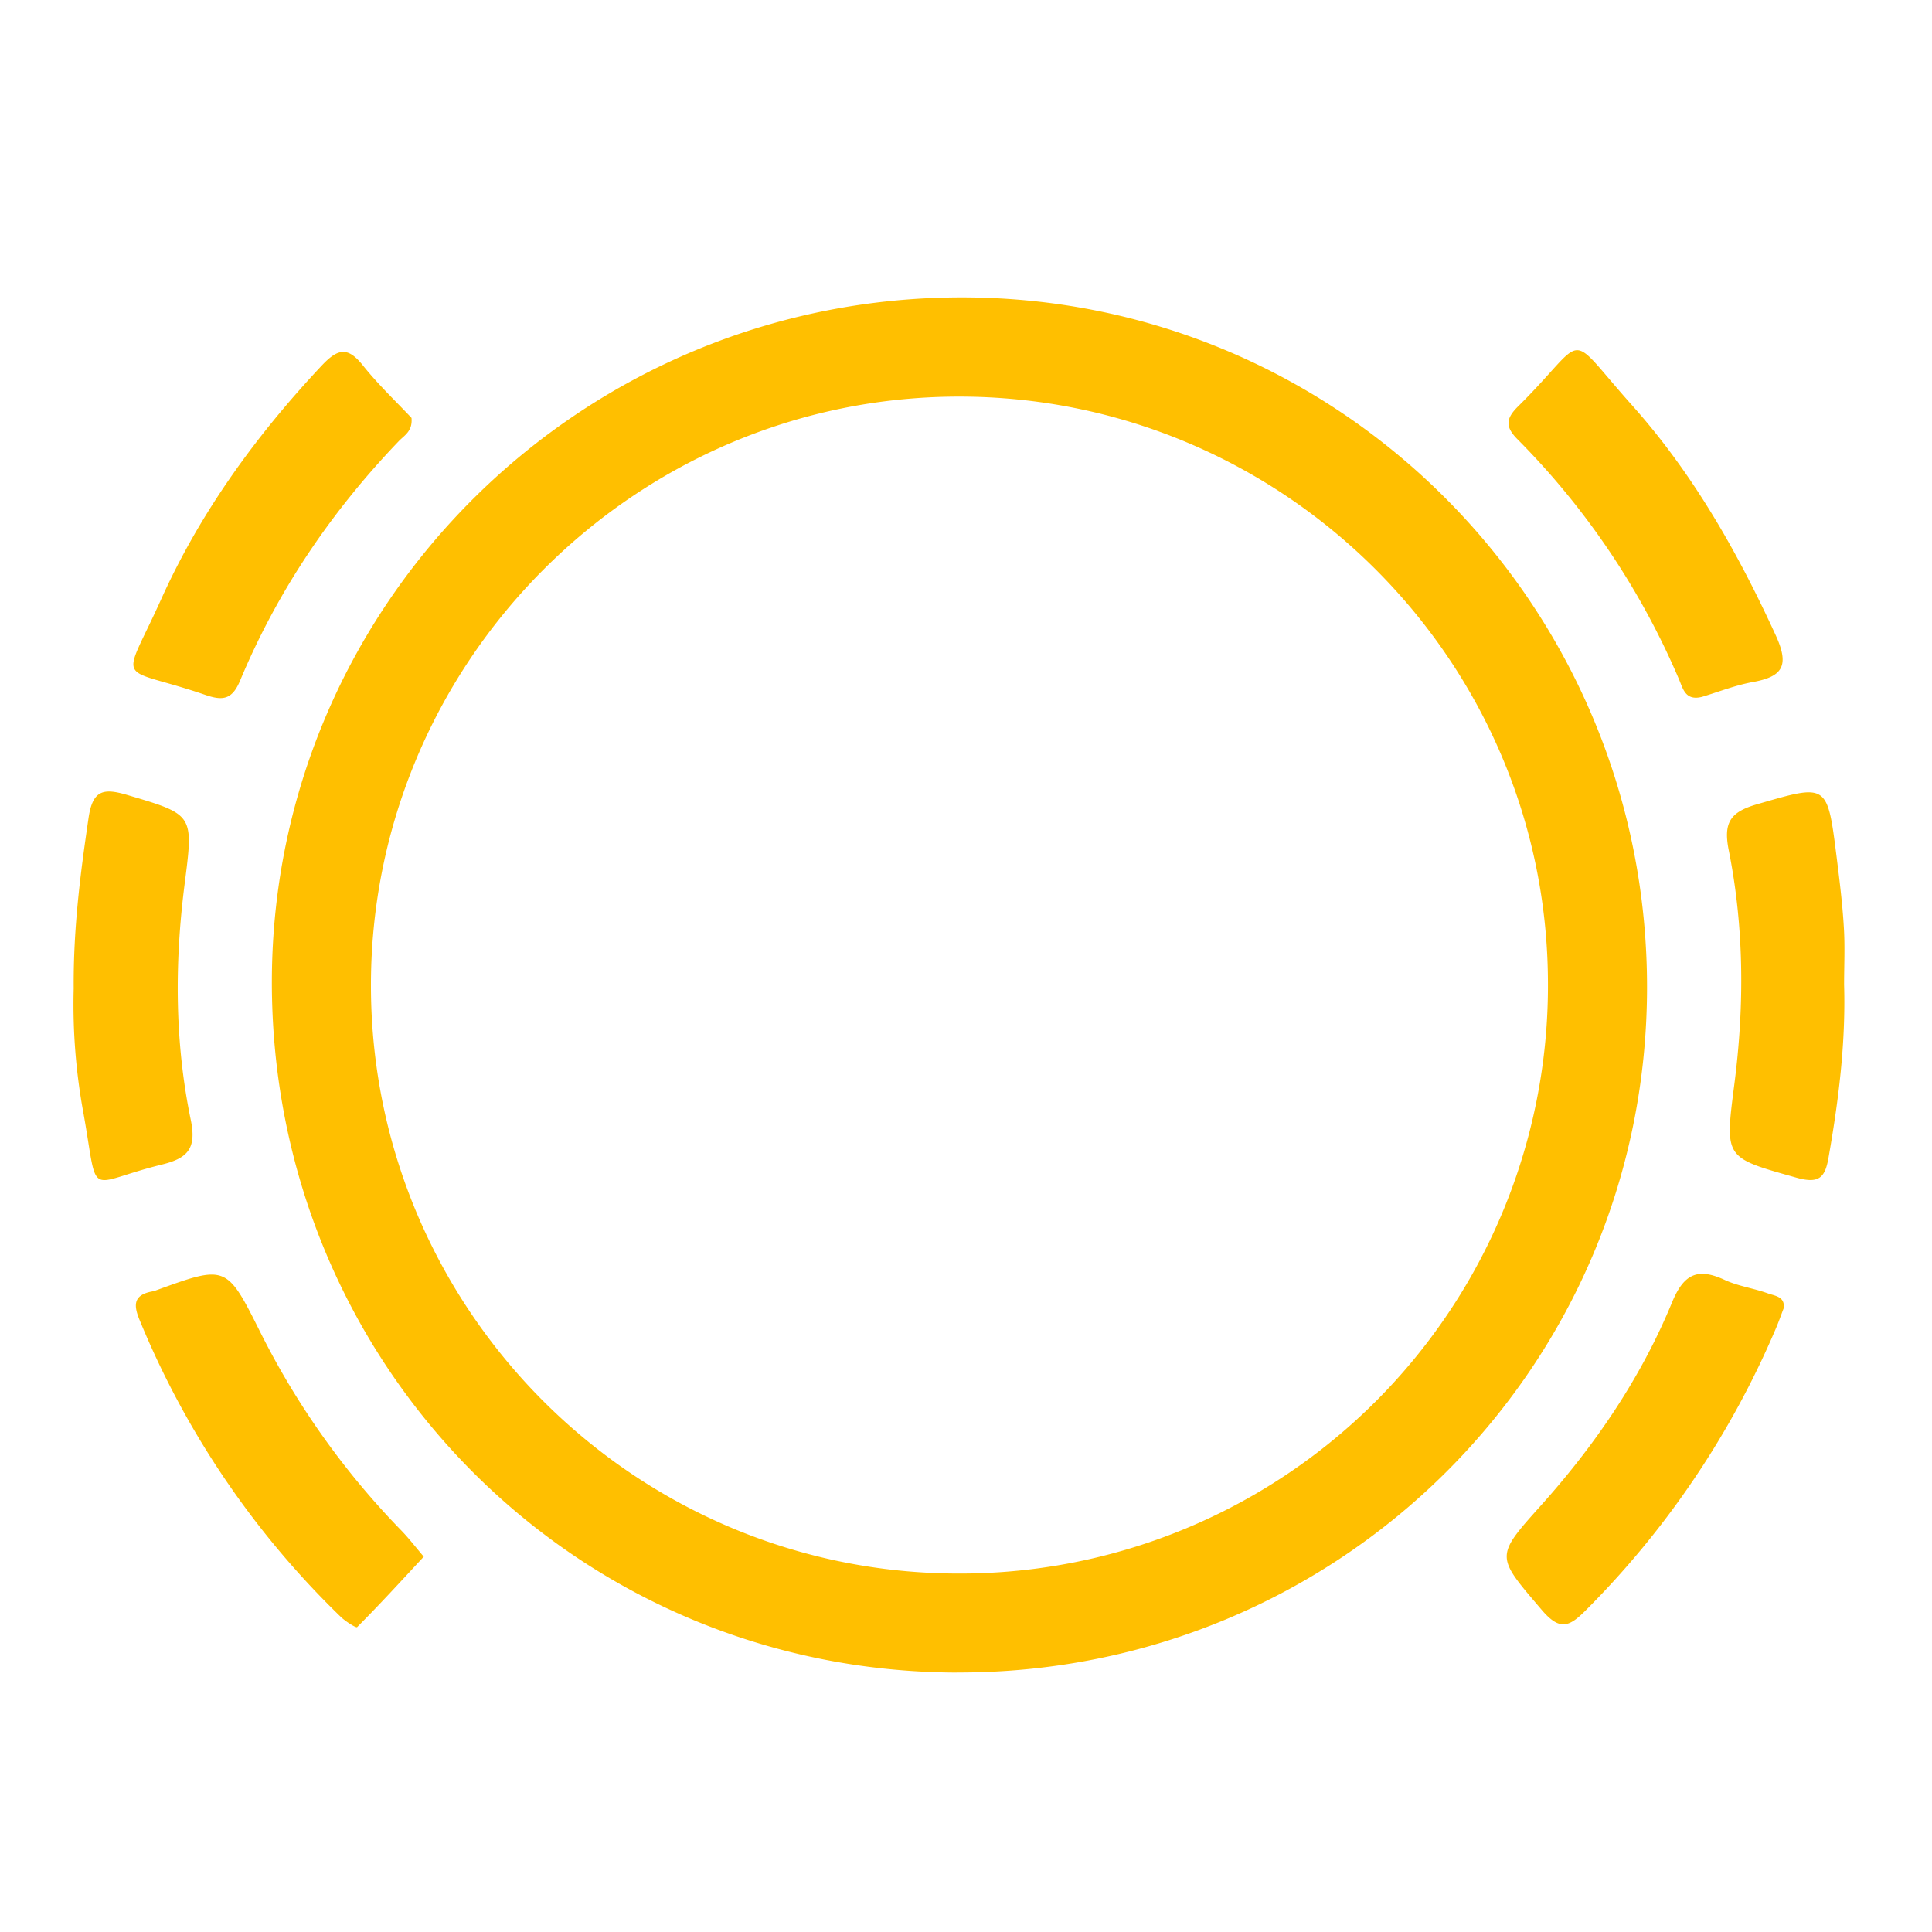<?xml version="1.0" standalone="no"?><!DOCTYPE svg PUBLIC "-//W3C//DTD SVG 1.1//EN" "http://www.w3.org/Graphics/SVG/1.1/DTD/svg11.dtd"><svg t="1706518920960" class="icon" viewBox="0 0 1024 1024" version="1.1" xmlns="http://www.w3.org/2000/svg" p-id="50245" xmlns:xlink="http://www.w3.org/1999/xlink" width="64" height="64"><path d="M507.502 886.491c-202.606-0.366-363.959-163.328-363.41-366.958 0.622-200.411 164.791-362.423 366.702-361.911 200.667 0.549 362.533 164.242 362.167 366.263-0.366 201.289-163.291 362.935-365.458 362.569z m1.463-52.48a311.589 311.589 0 0 0 311.479-313.198c-0.439-171.301-140.507-310.674-312.21-310.601C336.091 210.286 195.803 351.451 196.608 523.703c0.805 171.703 140.727 310.674 312.32 310.309z m-284.379-8.923c-12.251 13.202-23.515 25.527-35.291 37.303-0.512 0.585-6.107-2.962-8.594-5.339a464.347 464.347 0 0 1-106.423-156.709c-3.438-8.082-4.096-13.861 6.29-15.835a12.91 12.91 0 0 0 2.121-0.585c37.339-13.568 37.413-13.605 55.442 22.491a419.84 419.84 0 0 0 74.789 104.997c3.877 4.023 7.314 8.521 11.703 13.678z m720.823-131.73c-1.39 3.584-2.56 7.022-3.986 10.35a473.234 473.234 0 0 1-100.718 149.577c-8.887 8.96-13.897 11.337-23.552 0-24.32-28.526-24.978-27.977-0.549-55.223 28.928-32.256 53.138-67.73 69.632-107.813 6.217-15.104 13.641-18.469 27.904-11.849 7.168 3.328 15.36 4.389 22.894 7.131 3.584 1.317 9.179 1.609 8.338 7.826z m32-171.41c0.914 30.72-2.889 61.038-8.192 91.282-1.829 10.898-4.974 14.373-17.152 10.935-38.217-10.752-37.888-10.021-32.805-49.664 5.339-41.399 5.193-83.017-3.035-124.087-2.926-14.811 1.243-20.151 15.177-24.174 37.23-10.752 37.083-11.41 42.057 28.123 1.536 12.288 3.072 24.613 3.803 36.937 0.658 10.203 0.146 20.443 0.146 30.647z m-938.35 2.011c-0.219-32.695 3.657-61.586 7.899-90.587 2.194-14.665 7.899-15.726 20.334-12.069 35.767 10.606 35.291 10.167 30.501 47.762-5.266 41.545-5.193 83.31 3.291 124.343 3.291 15.616-1.829 20.553-15.47 23.881-40.594 10.021-33.134 19.273-41.289-26.77a316.855 316.855 0 0 1-5.266-66.56z m179.054-302.482c0.658 7.095-3.803 9.289-6.656 12.251C175.726 270.994 147.163 313.015 127.269 360.704c-4.169 10.021-9.07 10.825-18.322 7.643-47.689-16.347-44.873-3.365-23.552-50.688 20.846-46.263 50.395-86.894 85.138-123.904 8.631-9.179 13.861-10.057 21.87 0 8.119 10.167 17.664 19.2 25.673 27.721z m683.886 147.895c-8.887 2.194-10.021-4.571-12.251-9.691a406.235 406.235 0 0 0-85.211-126.61c-6.949-6.875-6.437-11.227 0.146-17.737 38.034-37.595 23.918-41.326 60.123-0.768 32.402 36.206 56.174 78.08 76.398 122.222 7.424 16.238 3.547 21.906-12.434 24.759-9.253 1.719-18.176 5.266-26.77 7.826z" fill="#FFBF00" p-id="50246"></path></svg>